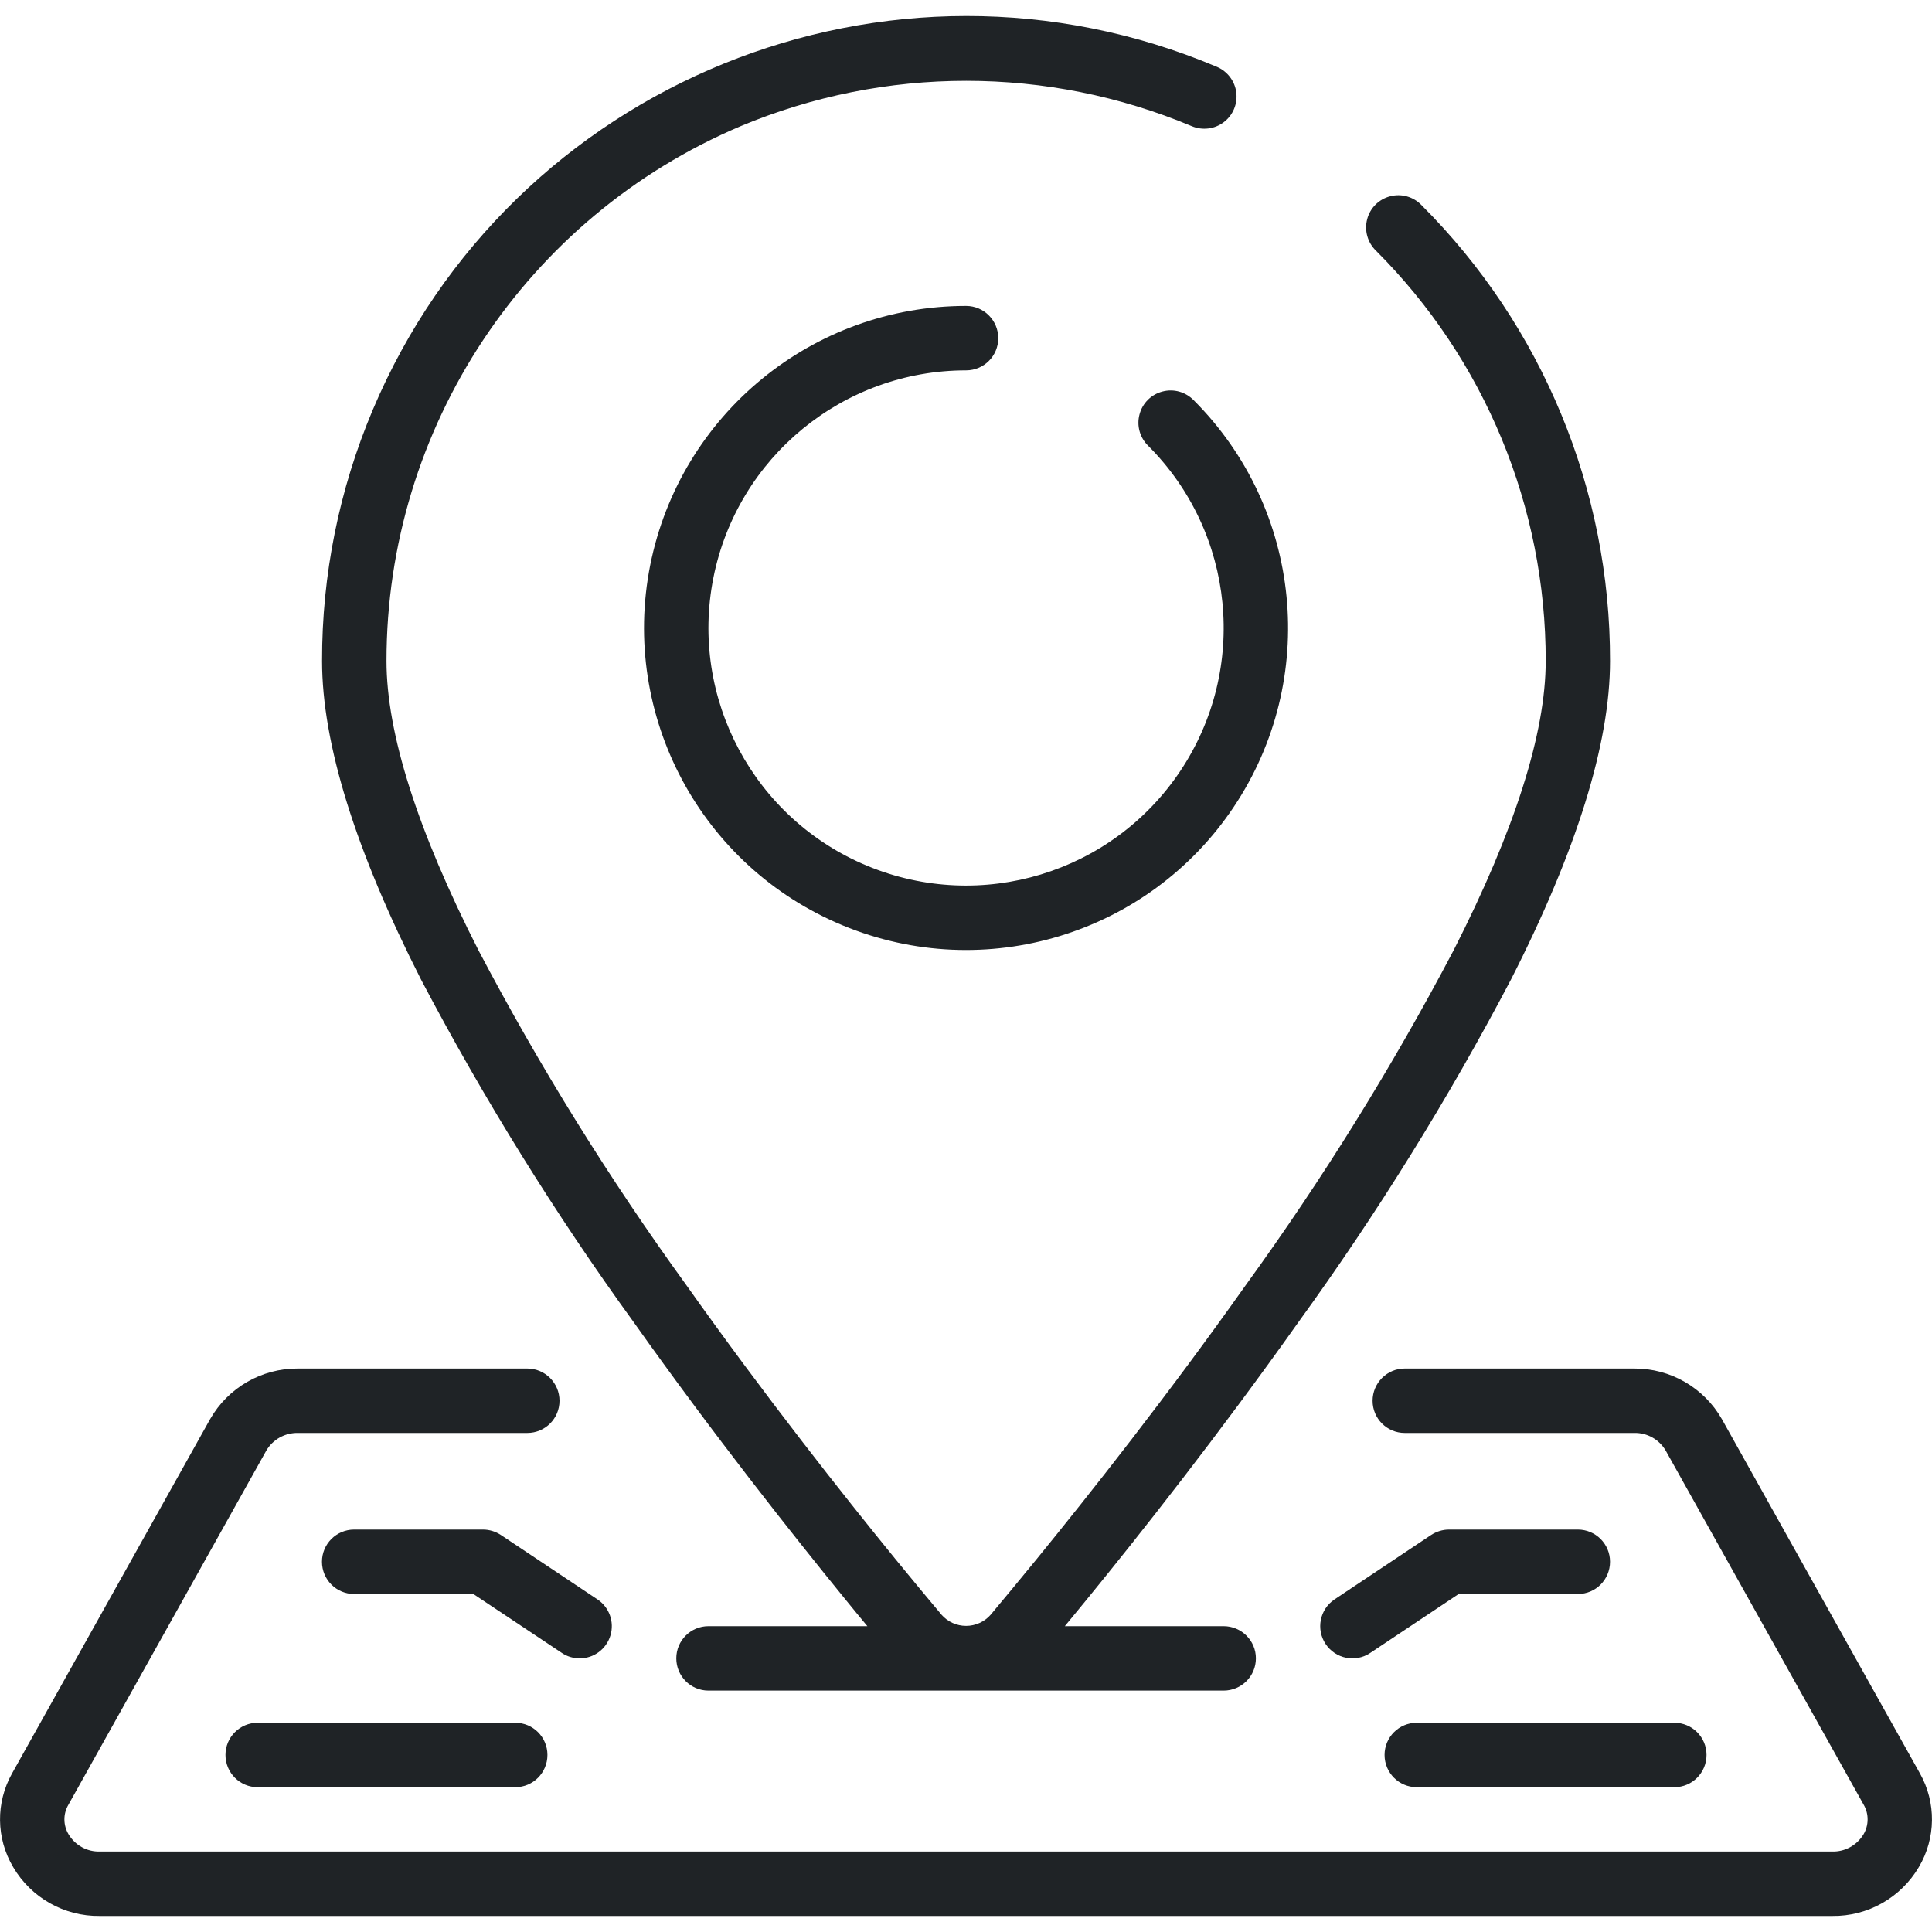 <svg width="20" height="20" viewBox="0 0 20 20" fill="none" xmlns="http://www.w3.org/2000/svg">
<g clip-path="url(#clip0)">
<path d="M6.562 13.69C7.386 14.852 8.208 15.89 8.753 16.559C8.832 16.657 8.907 16.747 8.979 16.834H7.334C7.15 16.834 7.001 16.983 7.001 17.167C7.001 17.352 7.15 17.501 7.334 17.501H12.667C12.851 17.501 13.001 17.352 13.001 17.167C13.001 16.983 12.851 16.834 12.667 16.834H11.023C11.095 16.747 11.169 16.657 11.249 16.559C11.793 15.893 12.615 14.852 13.439 13.69C14.257 12.561 14.993 11.375 15.641 10.141C16.322 8.805 16.667 7.695 16.667 6.843C16.67 5.073 15.967 3.374 14.715 2.123C14.631 2.036 14.507 2.001 14.391 2.032C14.274 2.062 14.183 2.153 14.153 2.269C14.122 2.386 14.157 2.51 14.243 2.594C15.37 3.72 16.003 5.249 16.001 6.843C16.001 7.589 15.68 8.597 15.047 9.839C14.413 11.044 13.694 12.203 12.895 13.305C12.083 14.452 11.27 15.479 10.732 16.139C10.553 16.358 10.392 16.552 10.255 16.716C10.191 16.789 10.098 16.831 10.001 16.831C9.903 16.831 9.811 16.789 9.747 16.716C9.609 16.552 9.448 16.358 9.269 16.139C8.731 15.479 7.919 14.452 7.106 13.305C6.307 12.203 5.588 11.044 4.954 9.839C4.321 8.597 4.001 7.589 4.001 6.843C4 4.429 5.444 2.248 7.667 1.306C9.161 0.68 10.844 0.68 12.337 1.306C12.447 1.352 12.573 1.337 12.668 1.265C12.763 1.194 12.813 1.076 12.798 0.958C12.784 0.84 12.707 0.739 12.598 0.692C9.203 -0.74 5.291 0.851 3.858 4.245C3.511 5.067 3.332 5.951 3.334 6.843C3.334 7.695 3.679 8.805 4.36 10.143C5.009 11.376 5.744 12.562 6.562 13.69Z" fill="#1F2326"/>
<path d="M10.001 3.834C10.185 3.834 10.334 3.685 10.334 3.501C10.334 3.317 10.185 3.167 10.001 3.167C8.41 3.167 7.042 4.291 6.731 5.85C6.421 7.41 7.256 8.972 8.725 9.58C10.194 10.189 11.889 9.675 12.772 8.353C13.656 7.03 13.482 5.268 12.358 4.144C12.274 4.057 12.15 4.022 12.034 4.053C11.917 4.083 11.826 4.174 11.796 4.291C11.765 4.407 11.8 4.531 11.886 4.615C12.786 5.515 12.925 6.924 12.218 7.982C11.511 9.04 10.156 9.451 8.98 8.964C7.805 8.478 7.137 7.228 7.385 5.981C7.633 4.733 8.729 3.834 10.001 3.834Z" fill="#1F2326"/>
<path d="M19.875 18.358L17.825 14.691C17.639 14.365 17.292 14.165 16.918 14.167H14.542C14.358 14.167 14.209 14.317 14.209 14.501C14.209 14.685 14.358 14.834 14.542 14.834H16.918C17.051 14.831 17.175 14.901 17.243 15.016L19.293 18.683C19.348 18.778 19.347 18.896 19.29 18.991C19.221 19.103 19.098 19.171 18.967 19.167H1.033C0.902 19.171 0.779 19.103 0.711 18.991C0.653 18.896 0.652 18.778 0.708 18.683L2.757 15.016C2.825 14.901 2.949 14.832 3.083 14.834H5.458C5.643 14.834 5.792 14.685 5.792 14.501C5.792 14.317 5.643 14.167 5.458 14.167H3.083C2.708 14.165 2.361 14.365 2.175 14.691L0.125 18.358C-0.045 18.66 -0.041 19.03 0.136 19.328C0.323 19.646 0.665 19.839 1.033 19.834H18.967C19.335 19.839 19.677 19.645 19.864 19.328C20.041 19.03 20.045 18.66 19.875 18.358Z" fill="#1F2326"/>
<path d="M16.334 15.834H15C14.935 15.834 14.87 15.854 14.815 15.89L13.815 16.557C13.662 16.659 13.621 16.866 13.723 17.019C13.825 17.172 14.032 17.214 14.185 17.111L15.1 16.501H16.334C16.518 16.501 16.667 16.352 16.667 16.167C16.667 15.983 16.518 15.834 16.334 15.834Z" fill="#1F2326"/>
<path d="M14.333 18.167C14.333 18.352 14.482 18.501 14.666 18.501H17.333C17.517 18.501 17.666 18.352 17.666 18.167C17.666 17.983 17.517 17.834 17.333 17.834H14.666C14.482 17.834 14.333 17.983 14.333 18.167Z" fill="#1F2326"/>
<path d="M6 17.167C6.147 17.168 6.276 17.072 6.319 16.931C6.362 16.79 6.307 16.638 6.185 16.557L5.185 15.89C5.13 15.854 5.066 15.834 5 15.834H3.666C3.482 15.834 3.333 15.983 3.333 16.167C3.333 16.352 3.482 16.501 3.666 16.501H4.9L5.816 17.111C5.87 17.148 5.934 17.167 6 17.167Z" fill="#1F2326"/>
<path d="M2.667 17.834C2.483 17.834 2.334 17.983 2.334 18.167C2.334 18.352 2.483 18.501 2.667 18.501H5.334C5.518 18.501 5.667 18.352 5.667 18.167C5.667 17.983 5.518 17.834 5.334 17.834H2.667Z" fill="#1F2326"/>
</g>
<defs>
<clipPath id="clip0">
<rect width="20" height="20" fill="white"/>
</clipPath>
</defs>
</svg>
